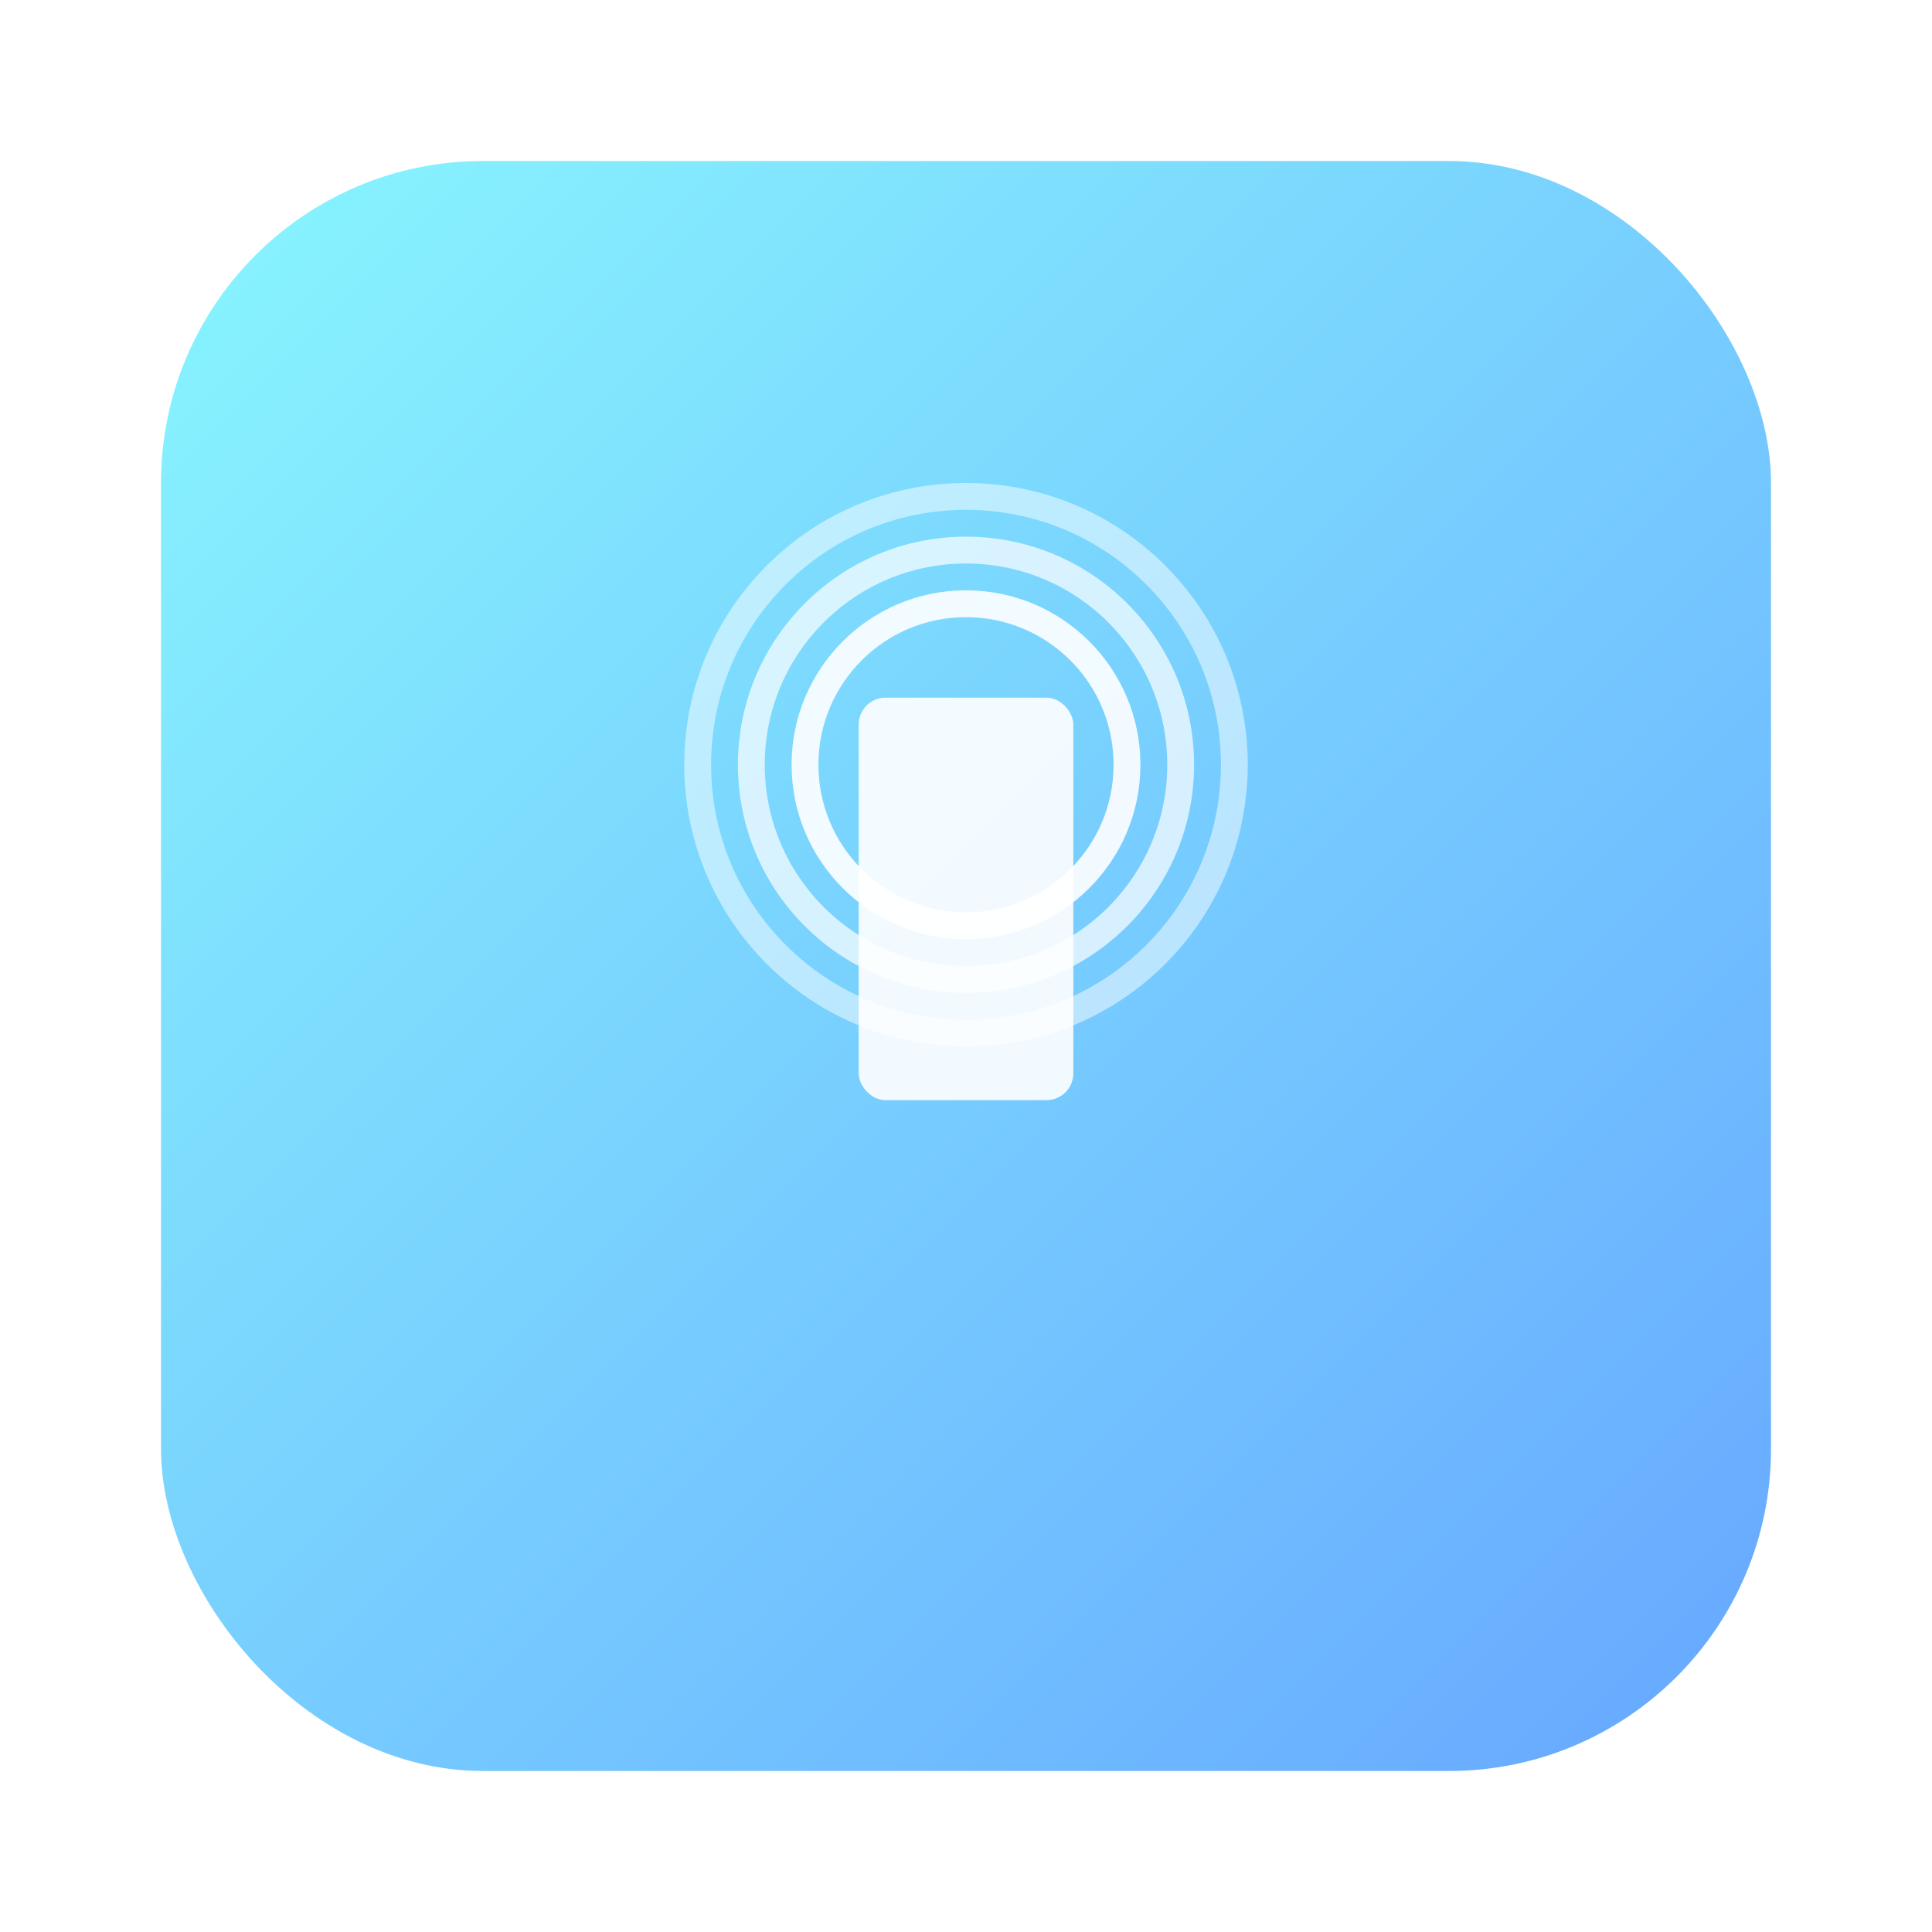 <svg width="144" height="144" viewBox="0 0 144 144" xmlns="http://www.w3.org/2000/svg">
    <defs>
        <linearGradient id="towerGrad" x1="0" y1="0" x2="1" y2="1">
            <stop offset="0%" stop-color="#89f7fe"/>
            <stop offset="100%" stop-color="#66a6ff"/>
        </linearGradient>
        <filter id="shadow" x="-20%" y="-20%" width="140%" height="140%">
            <feDropShadow dx="0" dy="4" stdDeviation="8" flood-color="rgba(0,0,0,.25)"/>
        </filter>
    </defs>
    <rect x="12" y="12" width="120" height="120" rx="24" fill="url(#towerGrad)" filter="url(#shadow)"/>
    <g transform="translate(72,72)">
        <!-- 信号塔塔身 -->
        <rect x="-8" y="-20" width="16" height="30" rx="2" fill="white" opacity=".9"/>
        <!-- 信号发射层（3层） -->
        <circle cx="0" cy="-15" r="12" stroke="white" stroke-width="2" fill="none" opacity=".9"/>
        <circle cx="0" cy="-15" r="16" stroke="white" stroke-width="2" fill="none" opacity=".7"/>
        <circle cx="0" cy="-15" r="20" stroke="white" stroke-width="2" fill="none" opacity=".5"/>
    </g>
</svg>